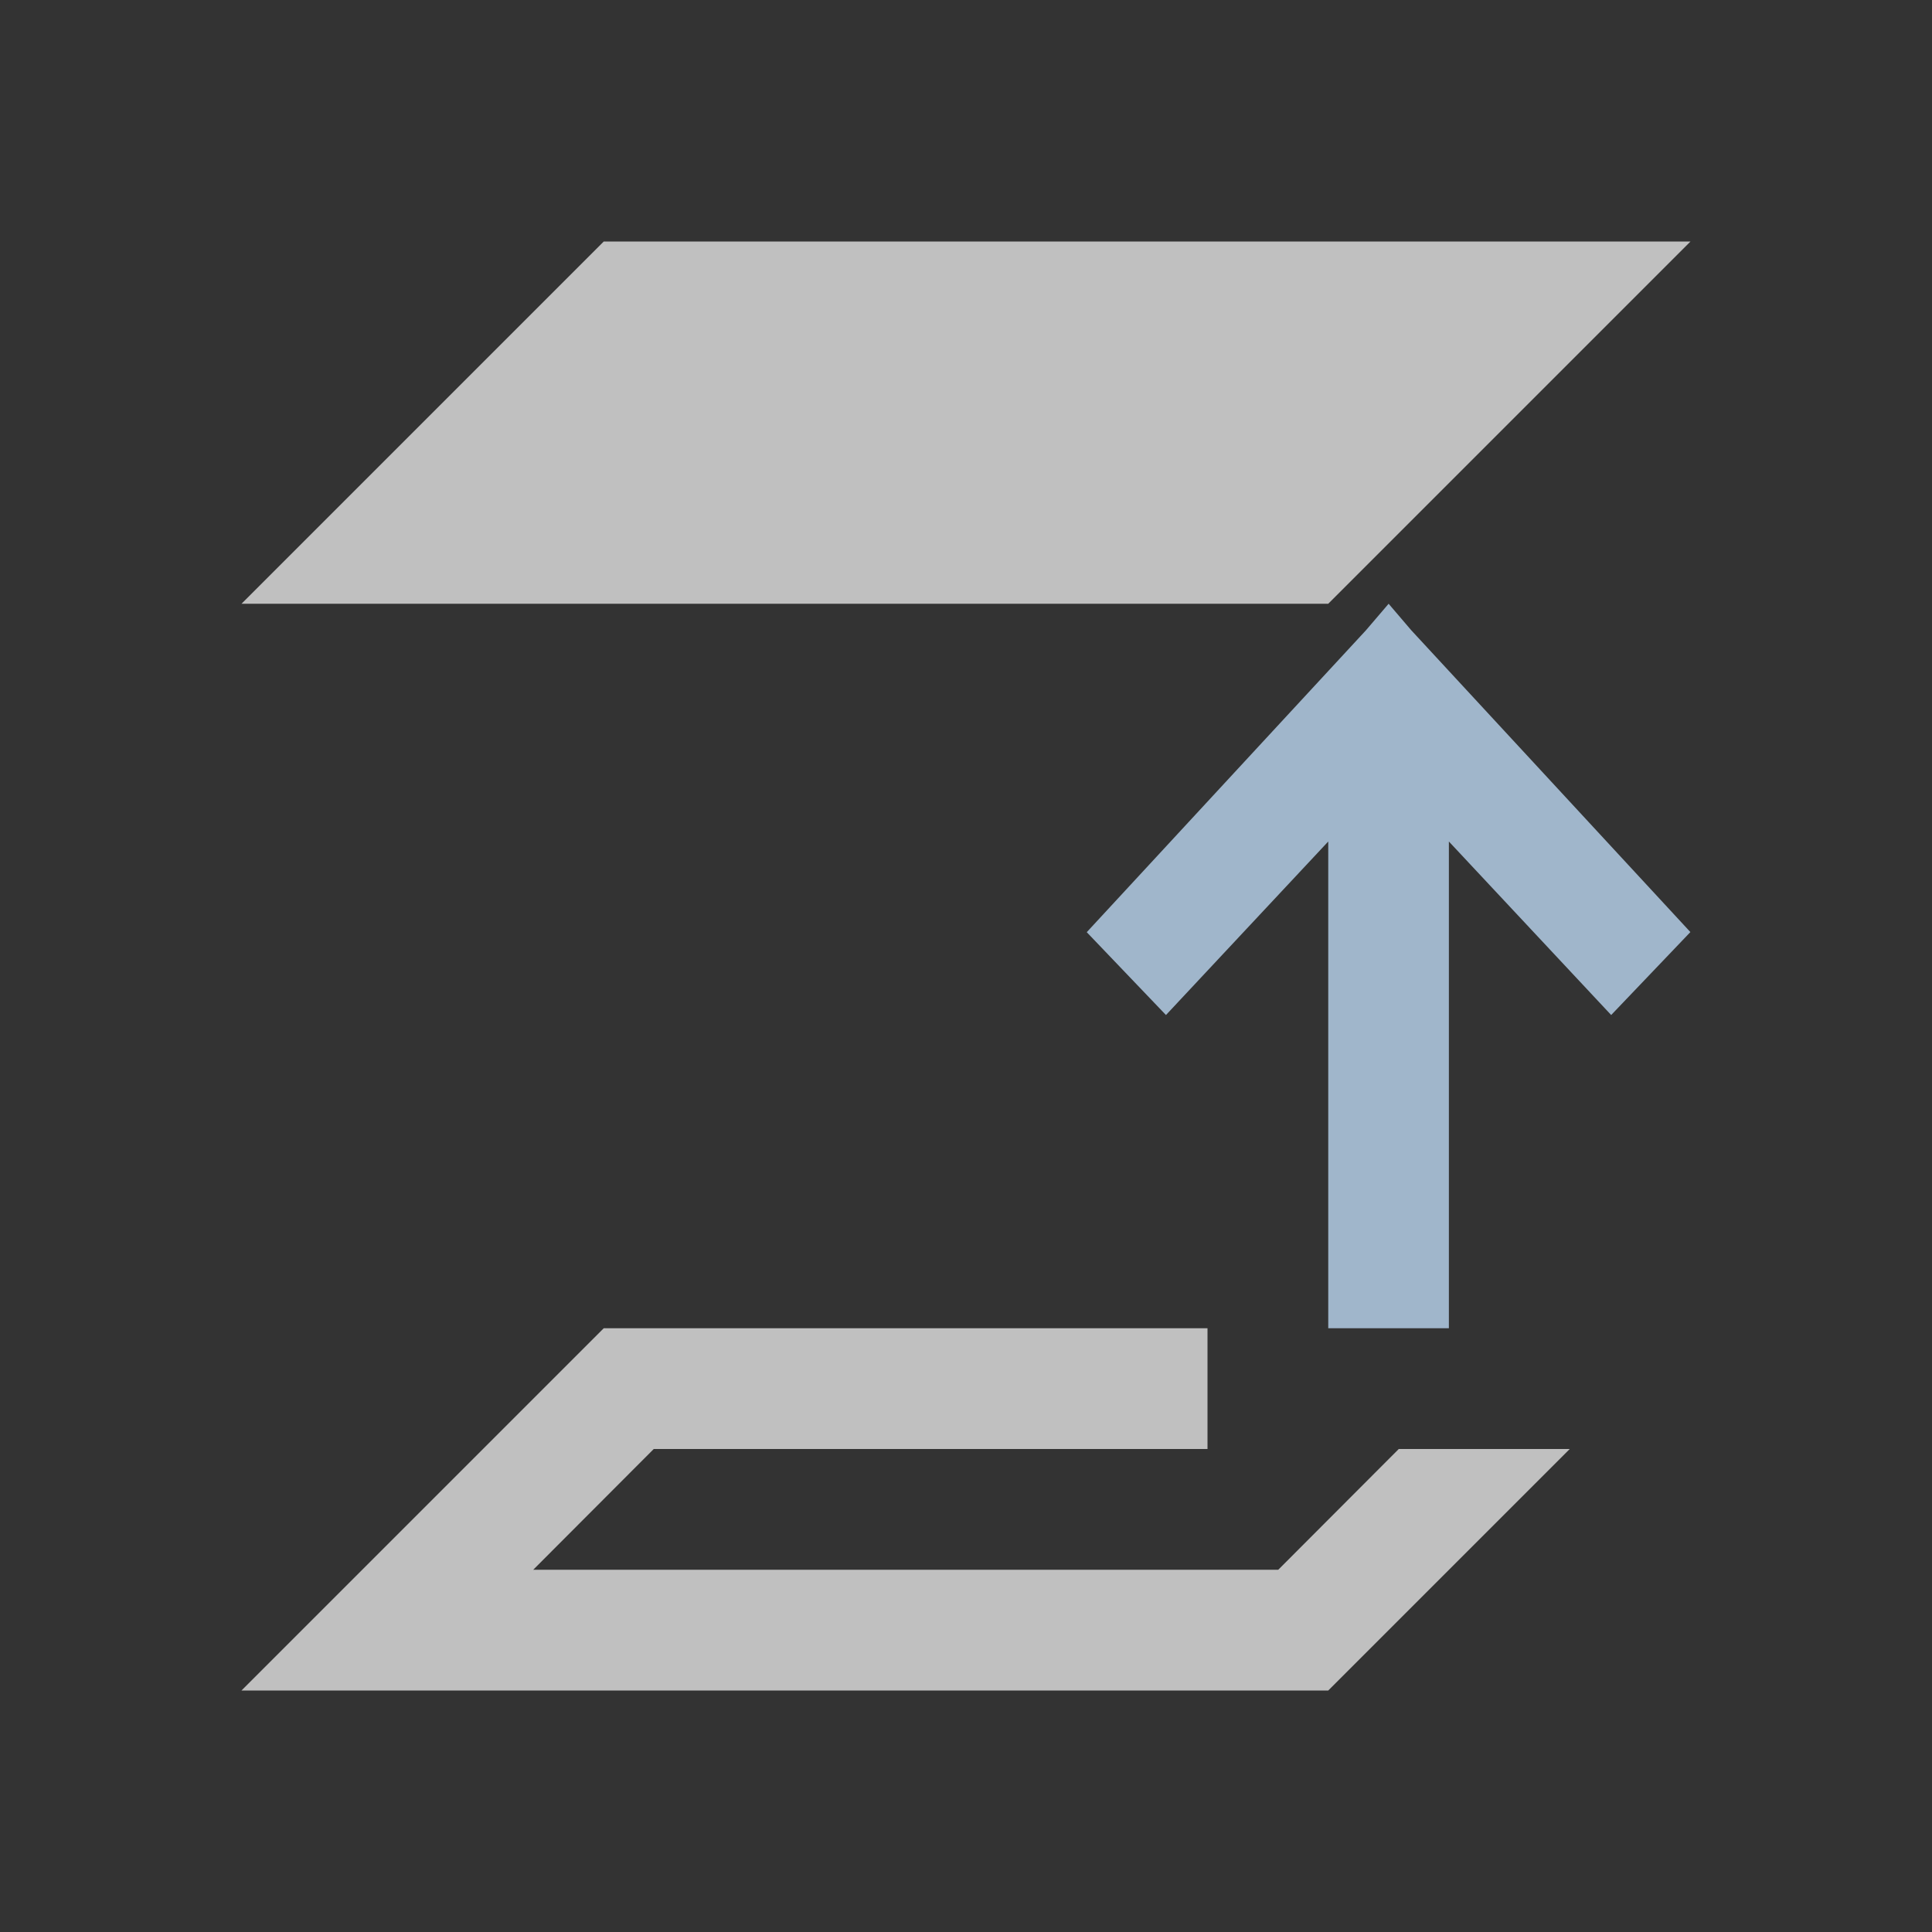 <svg xmlns="http://www.w3.org/2000/svg" viewBox="0 0 16 16">
    <rect x="0" y="0" width="16" height="16" fill="#333333" stroke="none"/>
    <path d="M5 2 2 5h9l3-3H5zm0 9-3 3h9l2-2h-1.416l-.998 1h-6.17l.998-1H10v-1H5z" style="fill:currentColor;fill-opacity:1;stroke:none;color:#fdfdfd;opacity:.7"/>
    <path d="M11 11V6.969L9.656 8.406 9 7.72l2.312-2.5L11.5 5l.187.219 2.312 2.5-.656.687-1.344-1.437V11z" style="fill:currentColor;fill-opacity:1;stroke:none;color:#a0b6cb"/>
</svg>
